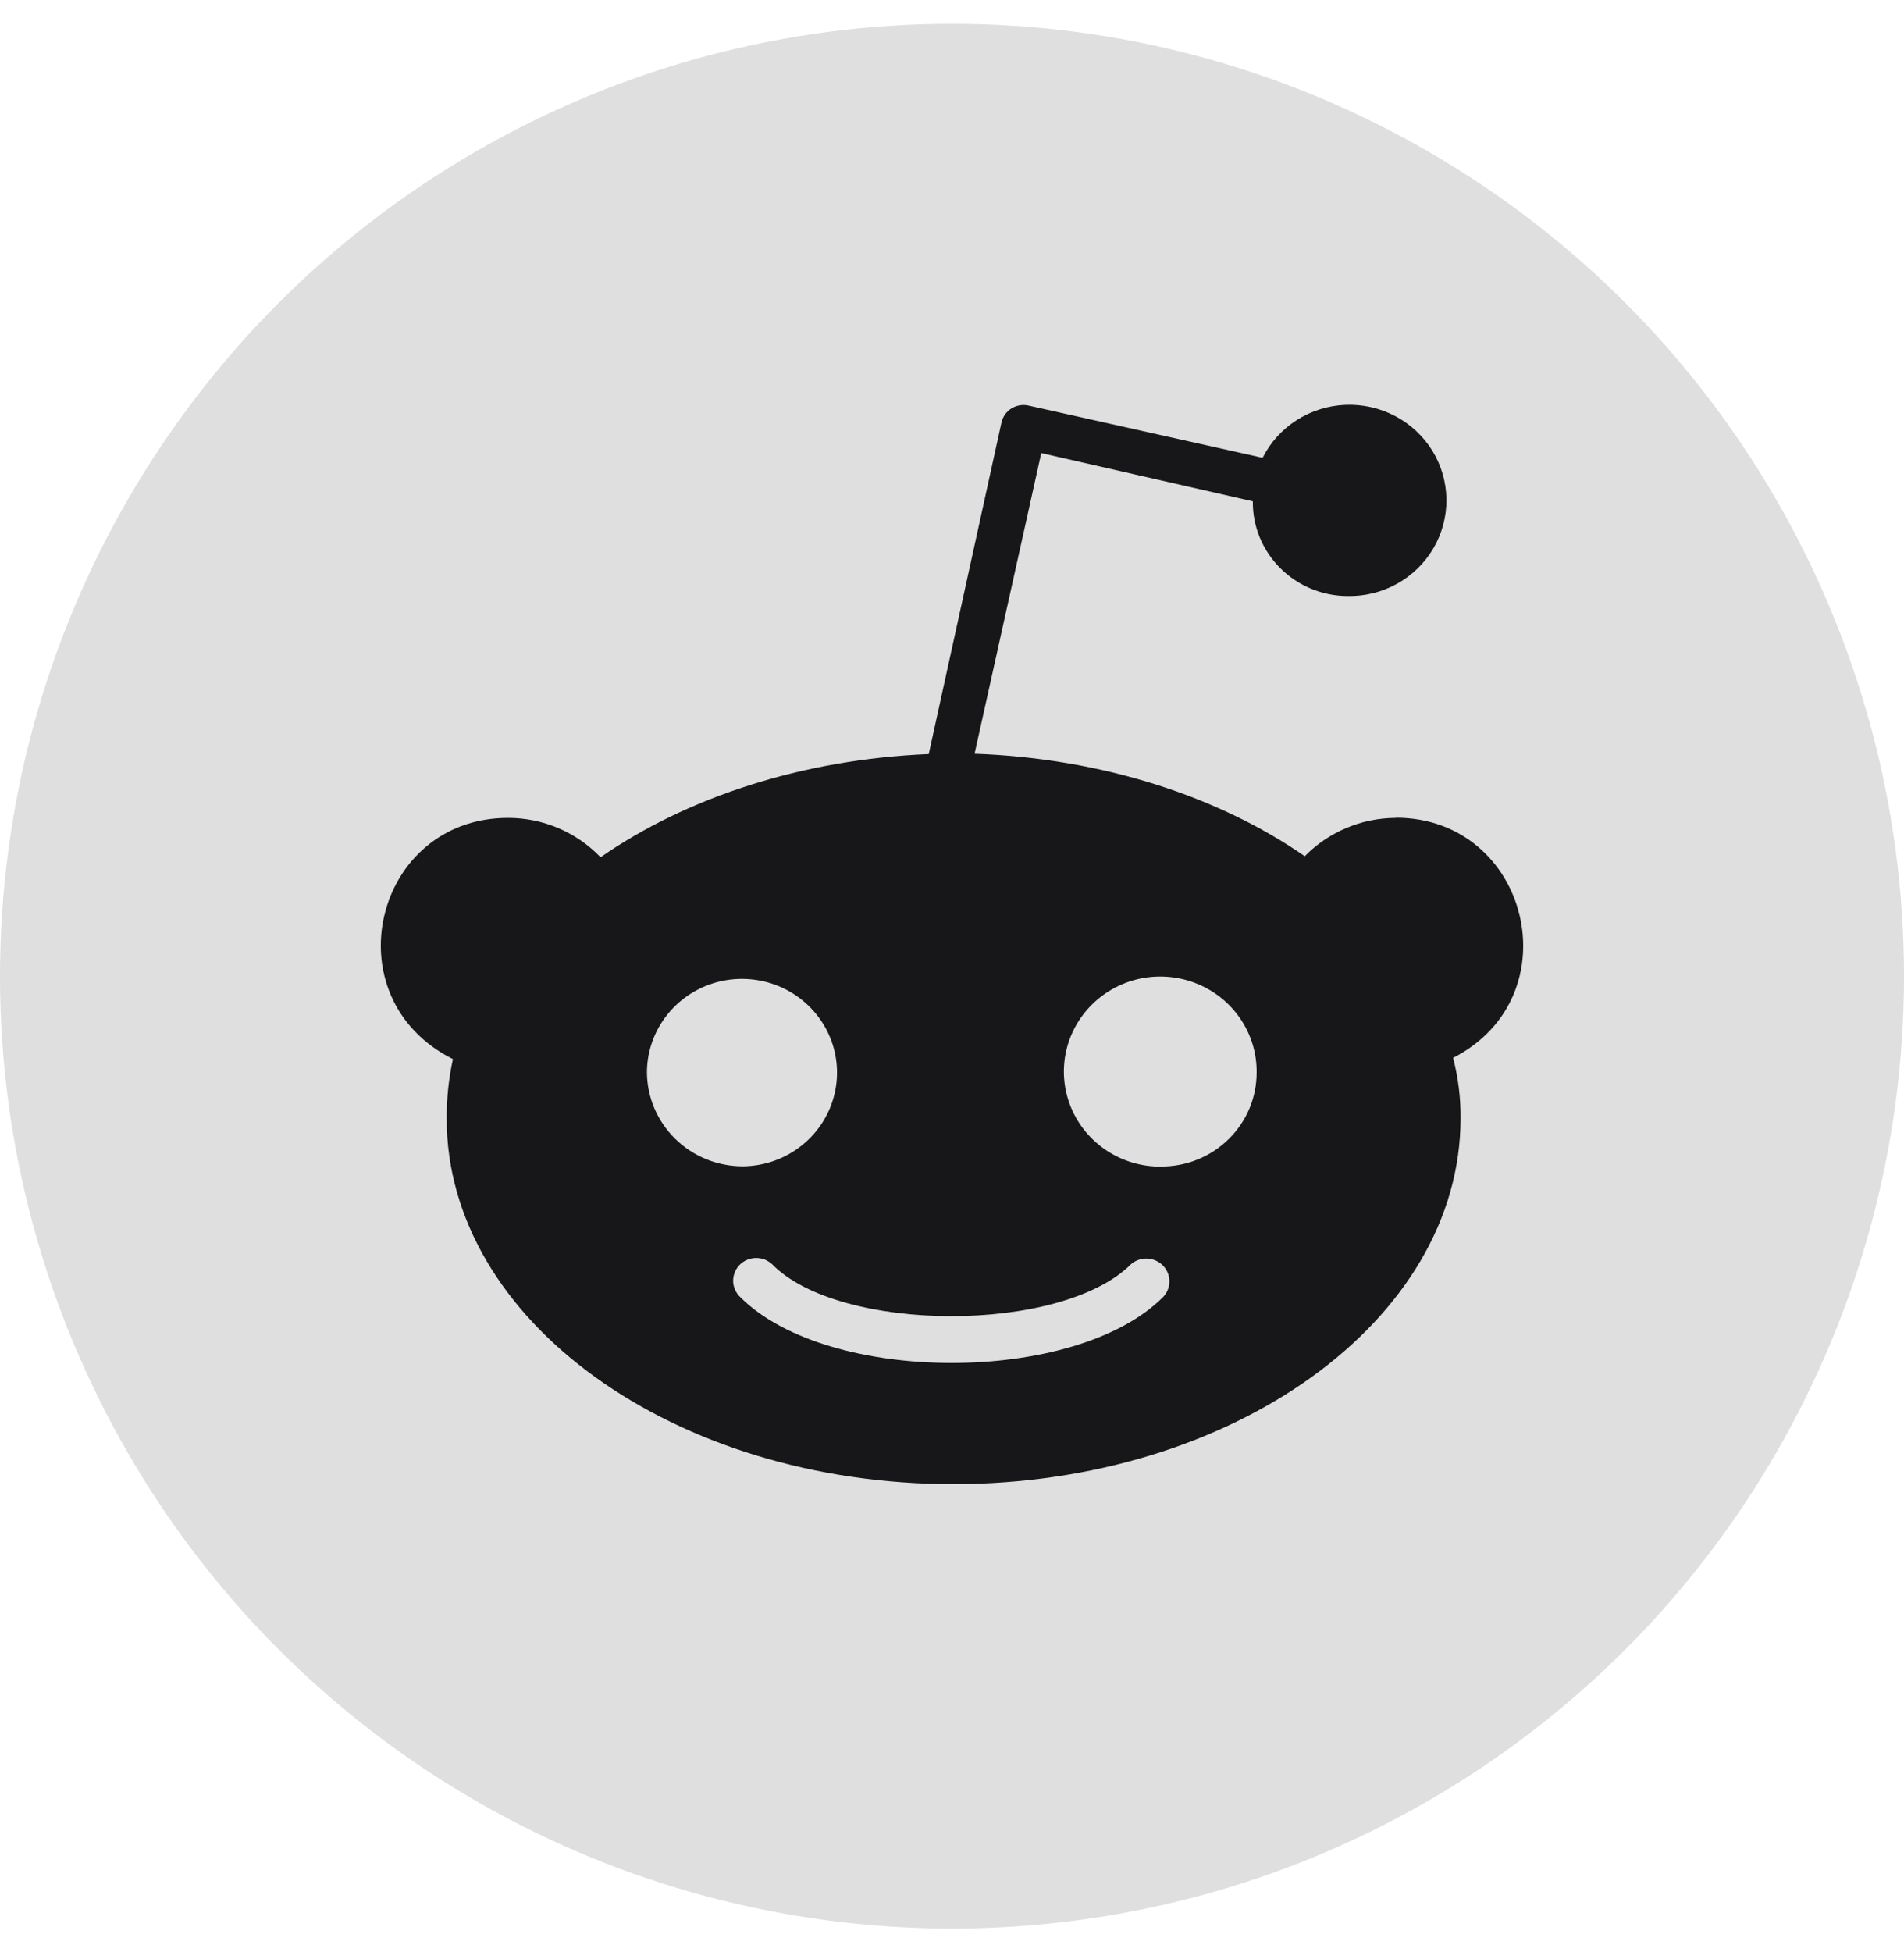 <svg width="40" height="41" viewBox="0 0 40 41" fill="none" xmlns="http://www.w3.org/2000/svg">
<g clip-path="url(#clip0_1551_138404)">
<circle cx="20" cy="20.5" r="20" fill="#DFDFDF"/>
<path d="M29.318 17.176C28.962 17.178 28.61 17.25 28.282 17.389C27.955 17.527 27.658 17.728 27.411 17.98C25.604 16.731 23.171 15.926 20.474 15.829L21.875 9.515L26.32 10.528C26.317 10.787 26.366 11.045 26.465 11.286C26.564 11.526 26.71 11.745 26.895 11.93C27.08 12.115 27.3 12.262 27.543 12.363C27.786 12.464 28.046 12.516 28.31 12.517C28.674 12.524 29.034 12.435 29.352 12.258C29.67 12.081 29.933 11.823 30.115 11.512C30.297 11.2 30.391 10.846 30.387 10.487C30.383 10.127 30.282 9.775 30.093 9.468C29.903 9.16 29.634 8.908 29.313 8.739C28.991 8.569 28.629 8.487 28.265 8.502C27.9 8.517 27.547 8.628 27.241 8.823C26.934 9.019 26.687 9.292 26.525 9.614L21.598 8.515C21.475 8.49 21.348 8.514 21.243 8.581C21.139 8.648 21.065 8.753 21.039 8.874L19.511 15.836C16.836 15.948 14.427 16.75 12.616 18.002C12.366 17.741 12.065 17.533 11.731 17.391C11.397 17.249 11.037 17.176 10.674 17.176C7.861 17.176 6.94 20.951 9.515 22.241C9.426 22.652 9.382 23.071 9.384 23.491C9.384 27.732 14.159 31.167 20.024 31.167C25.89 31.167 30.684 27.732 30.684 23.486C30.688 23.058 30.635 22.63 30.527 22.215C33.051 20.925 32.122 17.174 29.324 17.172L29.318 17.176ZM13.591 22.51C13.594 22.122 13.714 21.743 13.934 21.422C14.155 21.1 14.467 20.85 14.832 20.703C15.196 20.556 15.597 20.519 15.983 20.596C16.369 20.672 16.723 20.86 17.001 21.135C17.279 21.41 17.469 21.759 17.546 22.14C17.623 22.52 17.584 22.915 17.434 23.274C17.284 23.633 17.03 23.94 16.703 24.157C16.377 24.374 15.992 24.491 15.599 24.493C15.066 24.491 14.556 24.282 14.18 23.91C13.803 23.538 13.592 23.035 13.591 22.51ZM24.432 27.241C22.59 29.083 17.395 29.083 15.553 27.241C15.507 27.198 15.47 27.146 15.444 27.089C15.418 27.032 15.404 26.97 15.402 26.907C15.401 26.845 15.412 26.782 15.434 26.724C15.457 26.665 15.492 26.612 15.535 26.566C15.579 26.521 15.632 26.484 15.69 26.459C15.748 26.433 15.811 26.419 15.874 26.418C15.938 26.416 16.001 26.427 16.061 26.449C16.12 26.472 16.174 26.506 16.221 26.549C17.626 27.99 22.291 28.016 23.76 26.549C23.854 26.467 23.977 26.425 24.102 26.43C24.227 26.436 24.346 26.489 24.433 26.578C24.519 26.667 24.568 26.786 24.567 26.91C24.567 27.034 24.519 27.152 24.432 27.241ZM24.391 24.499C23.989 24.502 23.595 24.387 23.26 24.169C22.925 23.951 22.663 23.64 22.508 23.275C22.352 22.909 22.311 22.507 22.388 22.119C22.466 21.73 22.659 21.373 22.943 21.093C23.227 20.813 23.589 20.622 23.983 20.545C24.377 20.469 24.785 20.509 25.156 20.662C25.526 20.814 25.843 21.072 26.064 21.402C26.286 21.733 26.403 22.12 26.4 22.516C26.401 22.777 26.35 23.035 26.25 23.276C26.149 23.517 26.001 23.735 25.814 23.919C25.627 24.104 25.405 24.25 25.161 24.349C24.917 24.448 24.655 24.498 24.391 24.497V24.499Z" fill="#17171A"/>
</g>
<defs>
<clipPath id="clip0_1551_138404">
<rect width="40" height="40" fill="white" transform="translate(0 0.5)"/>
</clipPath>
</defs>
</svg>
